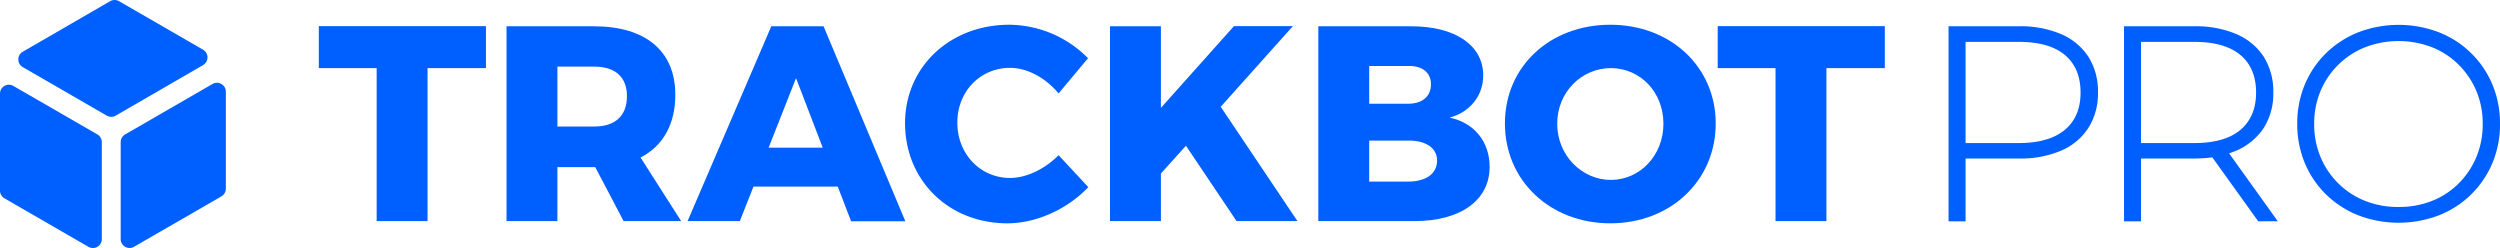 <svg xmlns="http://www.w3.org/2000/svg" viewBox="0 0 821.39 81.49"><defs><style>.cls-1{fill:#005fff;}</style></defs><g id="Layer_2" data-name="Layer 2"><g id="Layer_1-2" data-name="Layer 1"><path class="cls-1" d="M159.66,8.59V22.38H140.47V72.64H123.75V22.38h-19V8.59Z"/><path class="cls-1" d="M204.89,72.64l-9.32-17.73H183.14V72.64H166.42v-64H195.2c17,0,26.68,8.22,26.68,22.47,0,9.69-4,16.82-11.42,20.65L223.8,72.64ZM183.14,41.57h12.15c6.77,0,10.7-3.47,10.7-10,0-6.3-3.93-9.68-10.7-9.68H183.14Z"/><path class="cls-1" d="M275.25,61.3H247.56l-4.48,11.34H225.91l27.5-64h17.18l26.86,64.05H279.63Zm-4.94-12.79-8.77-22.84-9,22.84Z"/><path class="cls-1" d="M331.9,22.29c-9.87,0-17.36,7.77-17.36,18S322,58.47,331.9,58.47c5.3,0,11.42-2.92,15.9-7.49l9.77,10.51c-6.85,7.22-17.08,11.88-26.58,11.88-19.28,0-33.63-14.07-33.63-32.9,0-18.45,14.71-32.34,34.26-32.34a36.73,36.73,0,0,1,25.86,11L347.8,30.7C343.59,25.58,337.47,22.29,331.9,22.29Z"/><path class="cls-1" d="M406.28,72.64,389.65,47.88,381.42,57V72.64H364.7v-64h16.72V35.45l24-26.86h19.37L401.07,35.08l25.21,37.56Z"/><path class="cls-1" d="M487.32,24.76c0,6.67-4.29,12.06-11.05,13.89,8.13,1.64,13.16,8,13.16,16.17,0,11-9.6,17.82-24.67,17.82H433.14v-64h30.43C478.1,8.59,487.32,14.89,487.32,24.76Zm-17.17,2.92c0-3.84-2.84-6.12-7.5-6H449.86V34.08h12.79C467.31,34.08,470.15,31.7,470.15,27.68Zm2,25c0-4-3.66-6.58-9.51-6.49H449.86V59.66h12.79C468.5,59.66,472.16,57.1,472.16,52.72Z"/><path class="cls-1" d="M563.71,40.56c0,18.74-14.8,32.81-34.63,32.81S494.45,59.3,494.45,40.56s14.8-32.43,34.63-32.43S563.71,22,563.71,40.56Zm-52.08.1c0,10.41,8.13,18.45,17.63,18.45s17.27-8,17.27-18.45-7.67-18.28-17.27-18.28S511.63,30.24,511.63,40.66Z"/><path class="cls-1" d="M619.27,8.59V22.38H600.08V72.64H583.36V22.38h-19V8.59Z"/><path class="cls-1" d="M677.15,11.19a34,34,0,0,0-13.81-2.56H640.21v64.1h5.59V52.08h17.54a33.87,33.87,0,0,0,13.81-2.57,19.93,19.93,0,0,0,9-7.49,21.11,21.11,0,0,0,3.15-11.62,21.27,21.27,0,0,0-3.15-11.77A20.2,20.2,0,0,0,677.15,11.19ZM645.8,13.76h17.54c6.64,0,11.73,1.46,15.14,4.35s5.1,7,5.1,12.29-1.71,9.33-5.1,12.2S670,47,663.34,47H645.8Z"/><path class="cls-1" d="M734.8,49.47a20.5,20.5,0,0,0,9-7.49A20.9,20.9,0,0,0,746.9,30.4a21.27,21.27,0,0,0-3.14-11.77,20.2,20.2,0,0,0-9-7.44A34.1,34.1,0,0,0,721,8.63H697.86v64.1h5.58V52.08H721a42,42,0,0,0,5.86-.39l15.08,21h6.44l-16-22.32A25,25,0,0,0,734.8,49.47ZM703.44,13.76H721c6.64,0,11.74,1.46,15.15,4.35s5.1,7,5.1,12.29-1.72,9.35-5.11,12.24S727.62,47,721,47H703.44Z"/><path class="cls-1" d="M818.87,27.72A31.49,31.49,0,0,0,801.29,10.6a37.15,37.15,0,0,0-26.43,0,32.07,32.07,0,0,0-10.62,6.87,31.35,31.35,0,0,0-7,10.35,33.11,33.11,0,0,0-2.47,12.86,33.1,33.1,0,0,0,2.47,12.85,31.39,31.39,0,0,0,7,10.36,32.1,32.1,0,0,0,10.62,6.86,37.15,37.15,0,0,0,26.43,0,31.49,31.49,0,0,0,17.58-17.12,32.86,32.86,0,0,0,2.52-13A32.91,32.91,0,0,0,818.87,27.72ZM788.07,68a29.08,29.08,0,0,1-11-2,26.41,26.41,0,0,1-14.65-14.42,27.84,27.84,0,0,1-2.08-10.81,27.7,27.7,0,0,1,2.08-10.86,26.51,26.51,0,0,1,14.65-14.38,30.65,30.65,0,0,1,22,0,26,26,0,0,1,8.76,5.75,27,27,0,0,1,5.8,8.63,27.73,27.73,0,0,1,2.08,10.86,27.84,27.84,0,0,1-2.08,10.81,26.78,26.78,0,0,1-5.8,8.67,25.81,25.81,0,0,1-8.76,5.75A29.1,29.1,0,0,1,788.07,68Z"/><path class="cls-1" d="M36.19.39,7.48,17a2.91,2.91,0,0,0,0,5.05L35.09,38A2.93,2.93,0,0,0,38,38L66.72,21.39a2.93,2.93,0,0,0,0-5.06L39.11.39A2.93,2.93,0,0,0,36.19.39Z"/><path class="cls-1" d="M69.82,27.59,41.11,44.17a2.91,2.91,0,0,0-1.46,2.52V78.57A2.92,2.92,0,0,0,44,81.1L72.74,64.52A2.91,2.91,0,0,0,74.2,62V30.12A2.92,2.92,0,0,0,69.82,27.59Z"/><path class="cls-1" d="M32,44.17,4.38,28.23A2.92,2.92,0,0,0,0,30.76V62.63a2.92,2.92,0,0,0,1.46,2.53L29.07,81.1a2.92,2.92,0,0,0,4.38-2.53V46.69A2.91,2.91,0,0,0,32,44.17Z"/></g></g></svg>